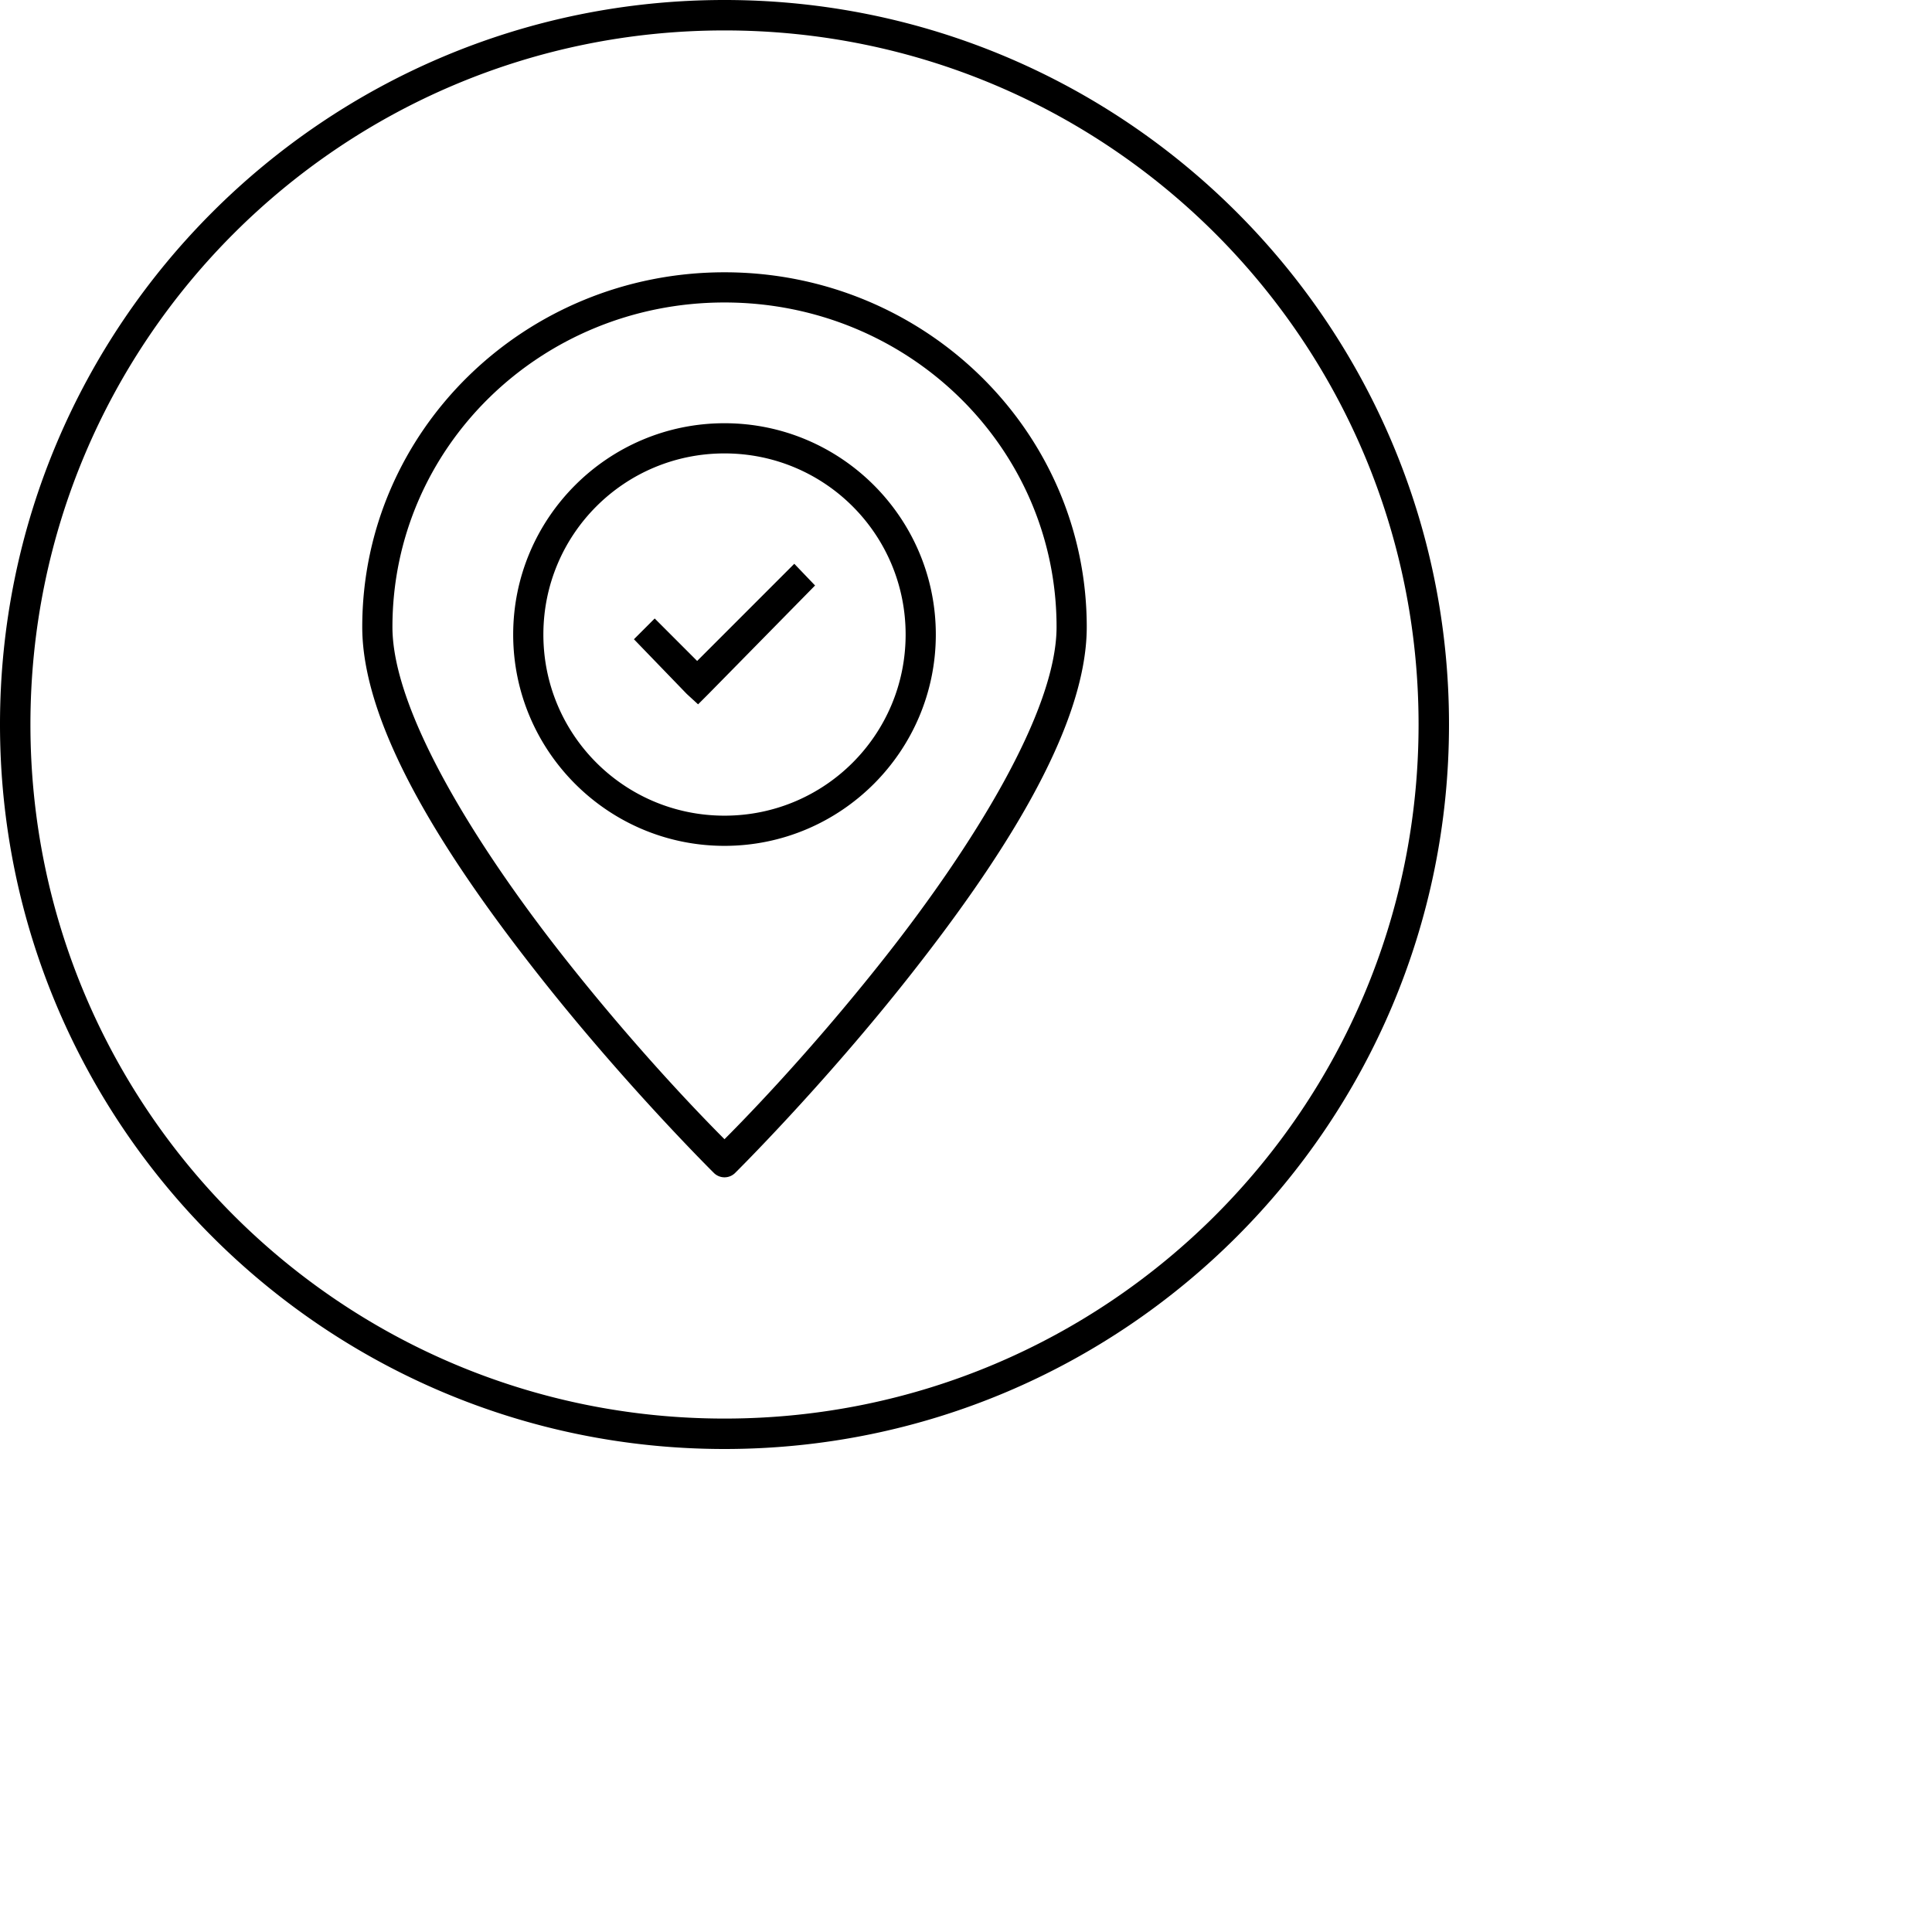 <svg xmlns="http://www.w3.org/2000/svg" width="64" height="64"><g transform="translate(0 -1007.362)"><g transform="translate(151 -128)"><path d="M 24 0 C 10.751 0 -4e-005 10.749 0 23.998 C 2e-005 37.247 10.752 48 24 48 C 37.248 48 48 37.247 48 23.998 C 48 10.749 37.249 0 24 0 z M 24 1.008 C 36.704 1.008 46.992 11.293 46.992 23.998 C 46.992 36.703 36.704 46.992 24 46.992 C 11.296 46.992 1.008 36.703 1.008 23.998 C 1.008 11.293 11.296 1.008 24 1.008 z M 24 9.02 C 17.384 9.02 12 14.266 12 20.77 C 12 24.192 14.947 28.622 17.844 32.301 C 20.74 35.98 23.656 38.863 23.656 38.863 A 0.5 0.5 0 0 0 24.344 38.863 C 24.344 38.863 27.26 35.98 30.156 32.301 C 33.053 28.622 36 24.192 36 20.77 C 36 14.266 30.616 9.02 24 9.02 z M 24 10.02 C 30.086 10.02 35 14.817 35 20.77 C 35 23.576 32.197 28.051 29.344 31.676 C 26.666 35.077 24.321 37.415 24 37.738 C 23.679 37.415 21.334 35.077 18.656 31.676 C 15.803 28.051 13 23.576 13 20.77 C 13 14.817 17.914 10.02 24 10.02 z M 24 14.02 C 20.14 14.02 17 17.159 17 21.02 C 17 24.88 20.14 28.02 24 28.02 C 27.86 28.02 31 24.88 31 21.02 C 31 17.159 27.86 14.02 24 14.02 z M 24 15.02 C 27.32 15.02 30 17.7 30 21.02 C 30 24.339 27.32 27.02 24 27.02 C 20.68 27.02 18 24.339 18 21.02 C 18 17.7 20.68 15.02 24 15.02 z M 26.312 18.676 L 23.094 21.895 L 21.688 20.488 L 21 21.176 L 22.75 22.988 L 23.125 23.332 L 23.469 22.988 L 27 19.395 L 26.312 18.676 z " color="#000" font-family="Sans" font-weight="400" overflow="visible" transform="translate(-151 1135.362)" style="line-height:normal;-inkscape-font-specification:Sans;text-indent:0;text-align:start;text-decoration-line:none;text-transform:none;block-progression:tb;marker:none"/><path fill="none" d="m -130,1164.362 c 0,2.761 -2.239,5 -5,5 -2.761,0 -5,-2.239 -5,-5 0,-2.761 2.239,-5 5,-5 2.761,0 5,2.239 5,5 z" color="#000" overflow="visible"/></g></g></svg>
